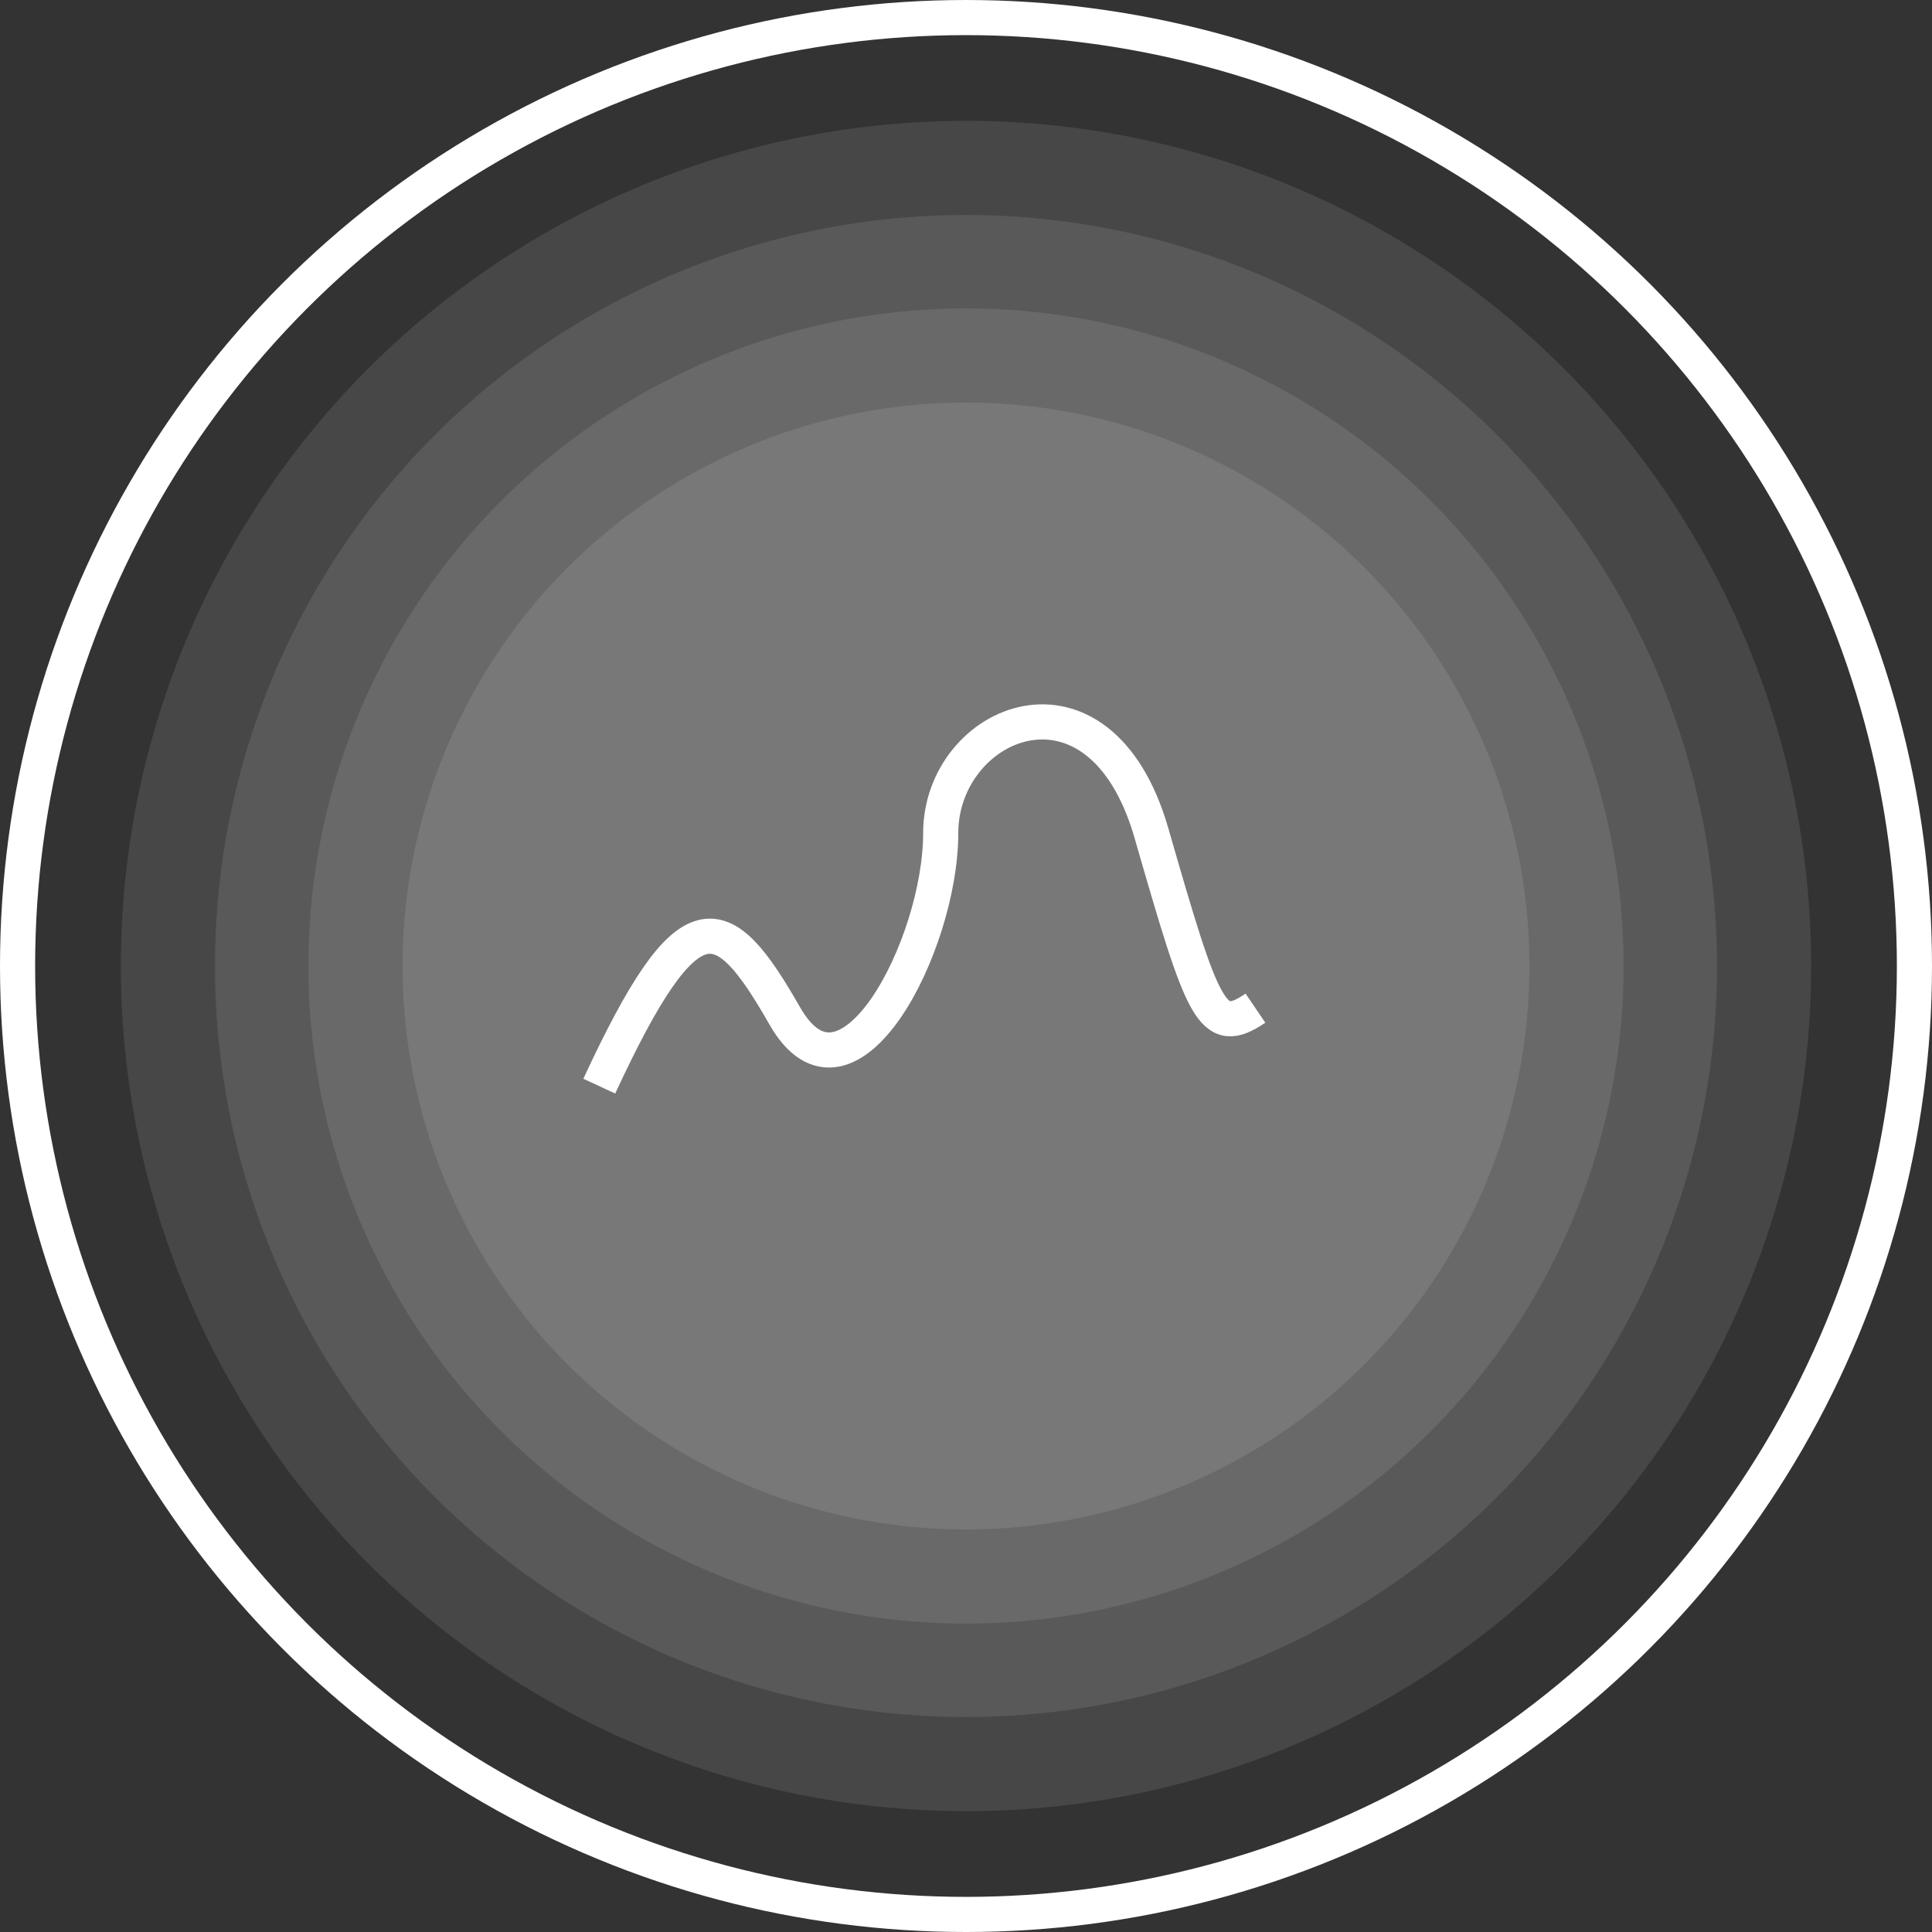 <svg xmlns="http://www.w3.org/2000/svg" viewBox="0 0 27.5 27.5"><rect x="0" y="0" width="27.5" height="27.5" fill="#333333" stroke="none"/><defs><style>.feed7c60-5048-4baf-8320-77633154ed95{fill:none;stroke:#fff;stroke-miterlimit:10;stroke-width:0.5px;}.bd72f421-3865-4ed1-90af-79c931fcce10{fill:#fff;opacity:0.1;}</style></defs><title>line-operation</title><g id="b7798b40-064e-4f6a-8abf-da94cafd019d" data-name="Слой 2"><g id="f935ee16-d821-4fa3-bfed-980206cc4c28" data-name="Layer 1"><circle class="feed7c60-5048-4baf-8320-77633154ed95" cx="13.75" cy="13.75" r="13.5"/><circle class="bd72f421-3865-4ed1-90af-79c931fcce10" cx="13.75" cy="13.75" r="12.03"/><circle class="bd72f421-3865-4ed1-90af-79c931fcce10" cx="13.75" cy="13.75" r="10.69"/><circle class="bd72f421-3865-4ed1-90af-79c931fcce10" cx="13.75" cy="13.75" r="9.36"/><circle class="bd72f421-3865-4ed1-90af-79c931fcce10" cx="13.75" cy="13.75" r="8.02"/><path class="feed7c60-5048-4baf-8320-77633154ed95" d="M8.53,15.46c1.28-2.76,1.75-2.56,2.64-1s2.22-1,2.22-2.6,2.26-2.57,3,0,.86,2.91,1.48,2.49"/></g></g></svg>
